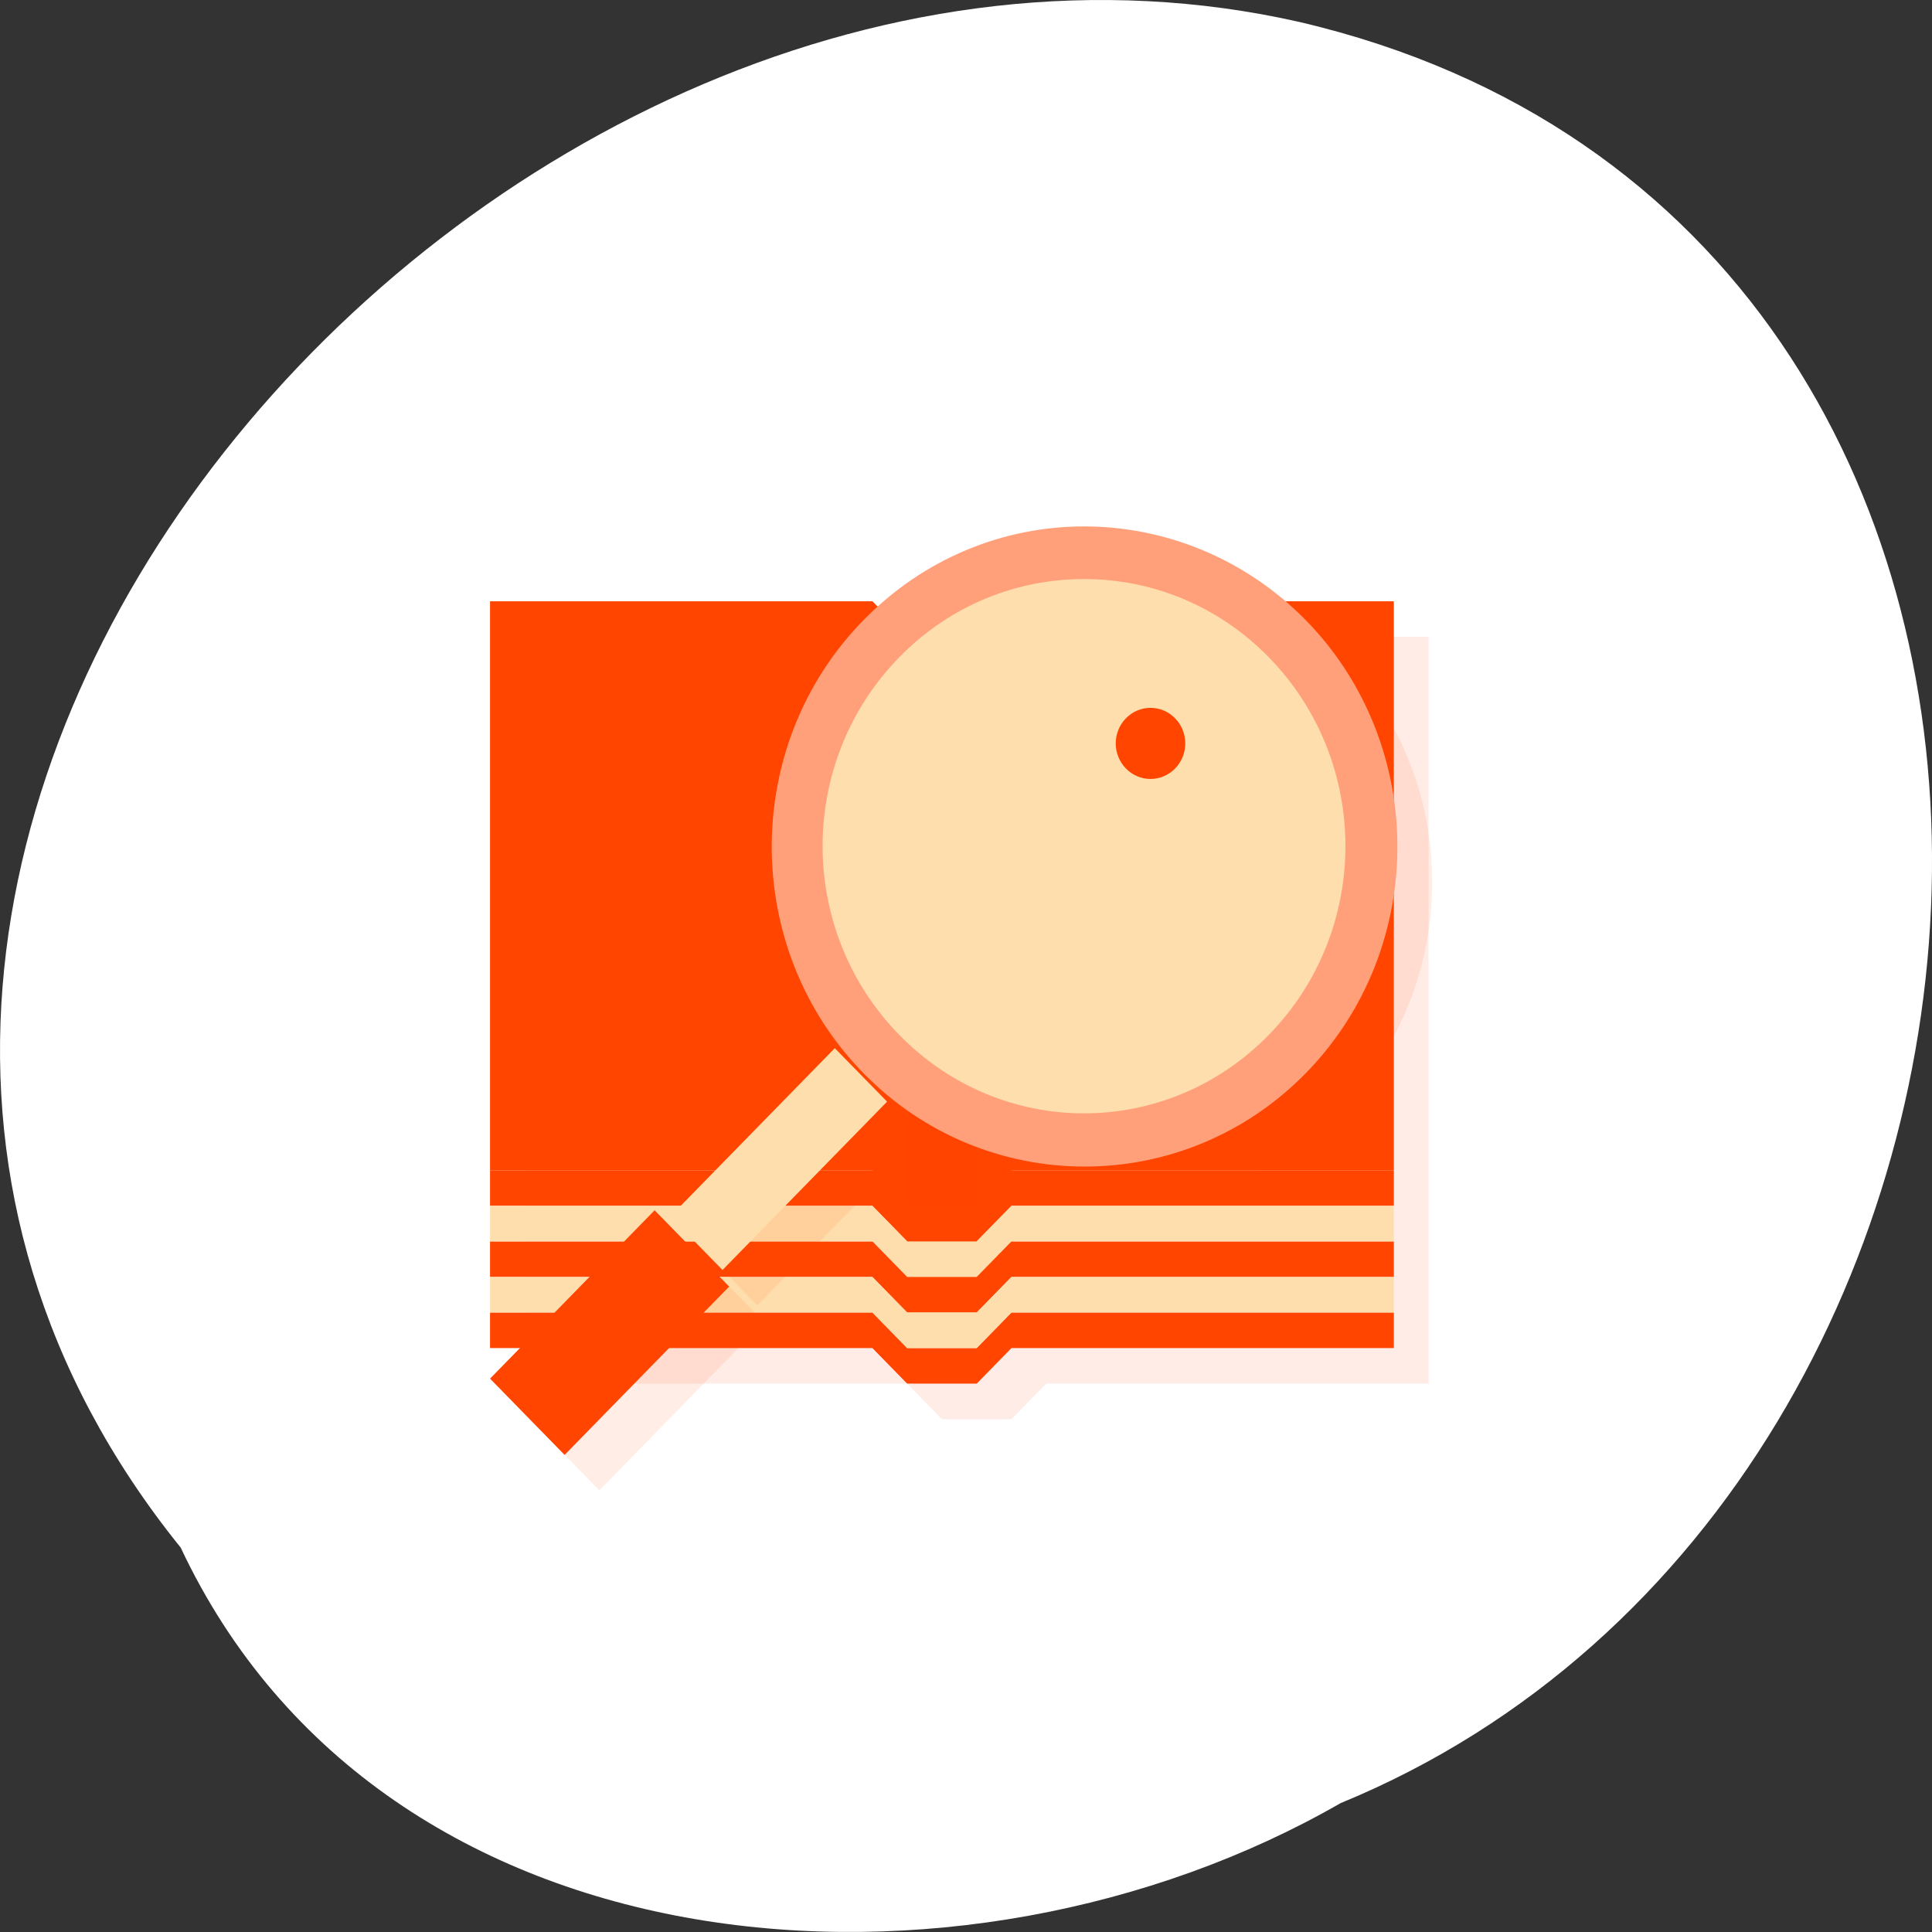 <svg xmlns="http://www.w3.org/2000/svg" viewBox="0 0 256 256" xmlns:xlink="http://www.w3.org/1999/xlink"><rect x="0" y="0" width="256" height="256" fill="#333333" stroke="none"/><defs><clipPath id="0"><path transform="matrix(15.333 0 0 11.5 415 -125.5)" d="m -24 13 c 0 1.105 -0.672 2 -1.5 2 -0.828 0 -1.5 -0.895 -1.5 -2 0 -1.105 0.672 -2 1.5 -2 0.828 0 1.5 0.895 1.5 2 z"/></clipPath></defs><g transform="translate(0 -796.36)"><path d="m 23.93 1001.41 c -75.07 -93.1 40.957 -226.49 148.29 -202.13 115.57 27.07 106.03 194.65 5.404 236.01 -50.08 28.811 -126.76 23.449 -153.69 -33.886 z" style="fill:#fff;color:#000"/><g transform="matrix(4.606 0 0 4.712 14.267 814.78)" style="fill:#ff4500"><path d="m 12,14 0,21 11,0 1,1 2,0 1,-1 11,0 0,-21 -11,0 -1,1 -2,0 -1,-1 -11,0 z" style="opacity:0.1;fill-rule:evenodd"/><g transform="translate(-39 -7)"><g transform="translate(40 5)" style="fill-rule:evenodd"><path d="m 22,36 -1,-1 -11,0 0,1 11,0 1,1 2,0 1,-1 c 4,0 11,0 11,0 l 0,-1 -11,0 -1,1"/><path d="m 10,31 0,1 11,0 1,1 -12,0 0,1 11,0 1,1 2,0 1,-1 11,0 0,-1 -12,0 1,-1 11,0 0,-1 z"/><path d="m 36,15 -11,0 -1,1 -2,0 -1,-1 -11,0 0,16 c 4,0 7,0 11,0 l 1,1 2,0 1,-1 c 4,0 7,0 11,0"/><path d="m 21 15 v 16 l 1 1 h 2 l 1 -1 c 0 -5.667 0 -10.333 0 -16 l -1 1 h -2" style="fill-opacity:0.471"/><path d="m 10,34 0,1 11,0 1,1 2,0 1,-1 11,0 0,-1 -11,0 -1,1 -2,0 -1,-1 -11,0 z" style="fill:#ffdead"/><path d="m 22 16 v 16 h 2 v -16" style="fill-opacity:0.688"/><path d="m 10,32 0,1 11,0 1,1 2,0 1,-1 11,0 0,-1 -11,0 -1,1 -2,0 -1,-1 -11,0 z" style="fill:#ffdead"/></g><g><path d="M 66,23 H75 V24 H66 z"/><path d="M 66,29 H75 V30 H66 z"/></g><path d="m 54.74 24.271 h -1.47 l -0.27 0.729 h -1 l 1.413 -4 h 1.173 l 1.413 4 h -1 m -1.46 -1.571 h 0.92 l -0.46 -1.429"/><g><path d="M 51,27 H60 V28 H51 z"/><path d="M 51,29 H60 V30 H51 z"/><path d="M 51,31 H60 V32 H51 z"/><path d="M 51,33 H60 V34 H51 z"/><path d="M 66,33 H75 V34 H66 z"/><path d="M 66,31 H75 V32 H66 z"/><path d="M 66,27 H75 V28 H66 z"/><path d="M 66,25 H75 V26 H66 z"/><path d="M 66,21 H75 V22 H66 z"/><path d="M 51,23 H60 V24 H51 z"/><path d="M 51,25 H60 V26 H51 z"/><path d="M 51,21 H60 V22 H51 z"/></g></g><g transform="translate(0 -0.004)" style="clip-path:url(#0)"><g transform="translate(1 1)" style="opacity:0.1"><path d="m 36.602 19.898 c 0 4.699 -3.805 8.504 -8.5 8.504 -4.699 0 -8.504 -3.805 -8.5 -8.504 -0.004 -4.695 3.801 -8.504 8.5 -8.504 4.695 0 8.5 3.809 8.5 8.504"/><path d="m 28.09 10.898 c -2.309 0 -4.598 0.887 -6.352 2.641 -3.512 3.508 -3.512 9.223 0 12.73 3.508 3.508 9.223 3.508 12.734 0 3.508 -3.508 3.508 -9.223 0 -12.73 -1.758 -1.754 -4.078 -2.641 -6.383 -2.641 m 0 1.48 c 1.922 0 3.84 0.727 5.313 2.199 2.941 2.941 2.941 7.68 0 10.621 -2.945 2.941 -7.684 2.941 -10.629 0 -2.941 -2.941 -2.941 -7.68 0 -10.621 1.473 -1.473 3.391 -2.199 5.316 -2.199"/><use xlink:href="#1"/><path d="m 22.422 27.07 l -1.504 -1.504 l -4.734 4.734 l 1.504 1.504"/><path d="m 33 22 c 0 1.656 -1.344 3 -3 3 -1.656 0 -3 -1.344 -3 -3 0 -1.656 1.344 -3 3 -3 1.656 0 3 1.344 3 3"/><path d="m 31 17 c 0 0.551 -0.449 1 -1 1 -0.551 0 -1 -0.449 -1 -1 0 -0.551 0.449 -1 1 -1 0.551 0 1 0.449 1 1"/></g></g><path d="m 36.602 19.894 c 0 4.699 -3.805 8.504 -8.5 8.504 -4.699 0 -8.504 -3.805 -8.5 -8.504 -0.004 -4.695 3.801 -8.504 8.5 -8.504 4.695 0 8.5 3.809 8.5 8.504" style="fill:#ffdead"/><path d="m 28.09 10.894 c -2.309 0 -4.598 0.887 -6.352 2.641 -3.512 3.508 -3.512 9.223 0 12.73 3.508 3.508 9.223 3.508 12.734 0 3.508 -3.508 3.508 -9.223 0 -12.73 -1.758 -1.754 -4.078 -2.641 -6.383 -2.641 m 0 1.48 c 1.922 0 3.84 0.727 5.313 2.199 2.941 2.941 2.941 7.68 0 10.621 -2.945 2.941 -7.684 2.941 -10.629 0 -2.941 -2.941 -2.941 -7.68 0 -10.621 1.473 -1.473 3.391 -2.199 5.316 -2.199" style="fill:#ffa07a"/><path d="m 17.879 32.27 l -2.145 -2.145 l -4.734 4.734 l 2.145 2.145" id="1"/><path d="m 22.422 27.07 l -1.504 -1.504 l -4.734 4.734 l 1.504 1.504" style="fill:#ffdead"/><path d="m 31 16.996 c 0 0.551 -0.449 1 -1 1 -0.551 0 -1 -0.449 -1 -1 0 -0.551 0.449 -1 1 -1 0.551 0 1 0.449 1 1"/></g></g></svg>